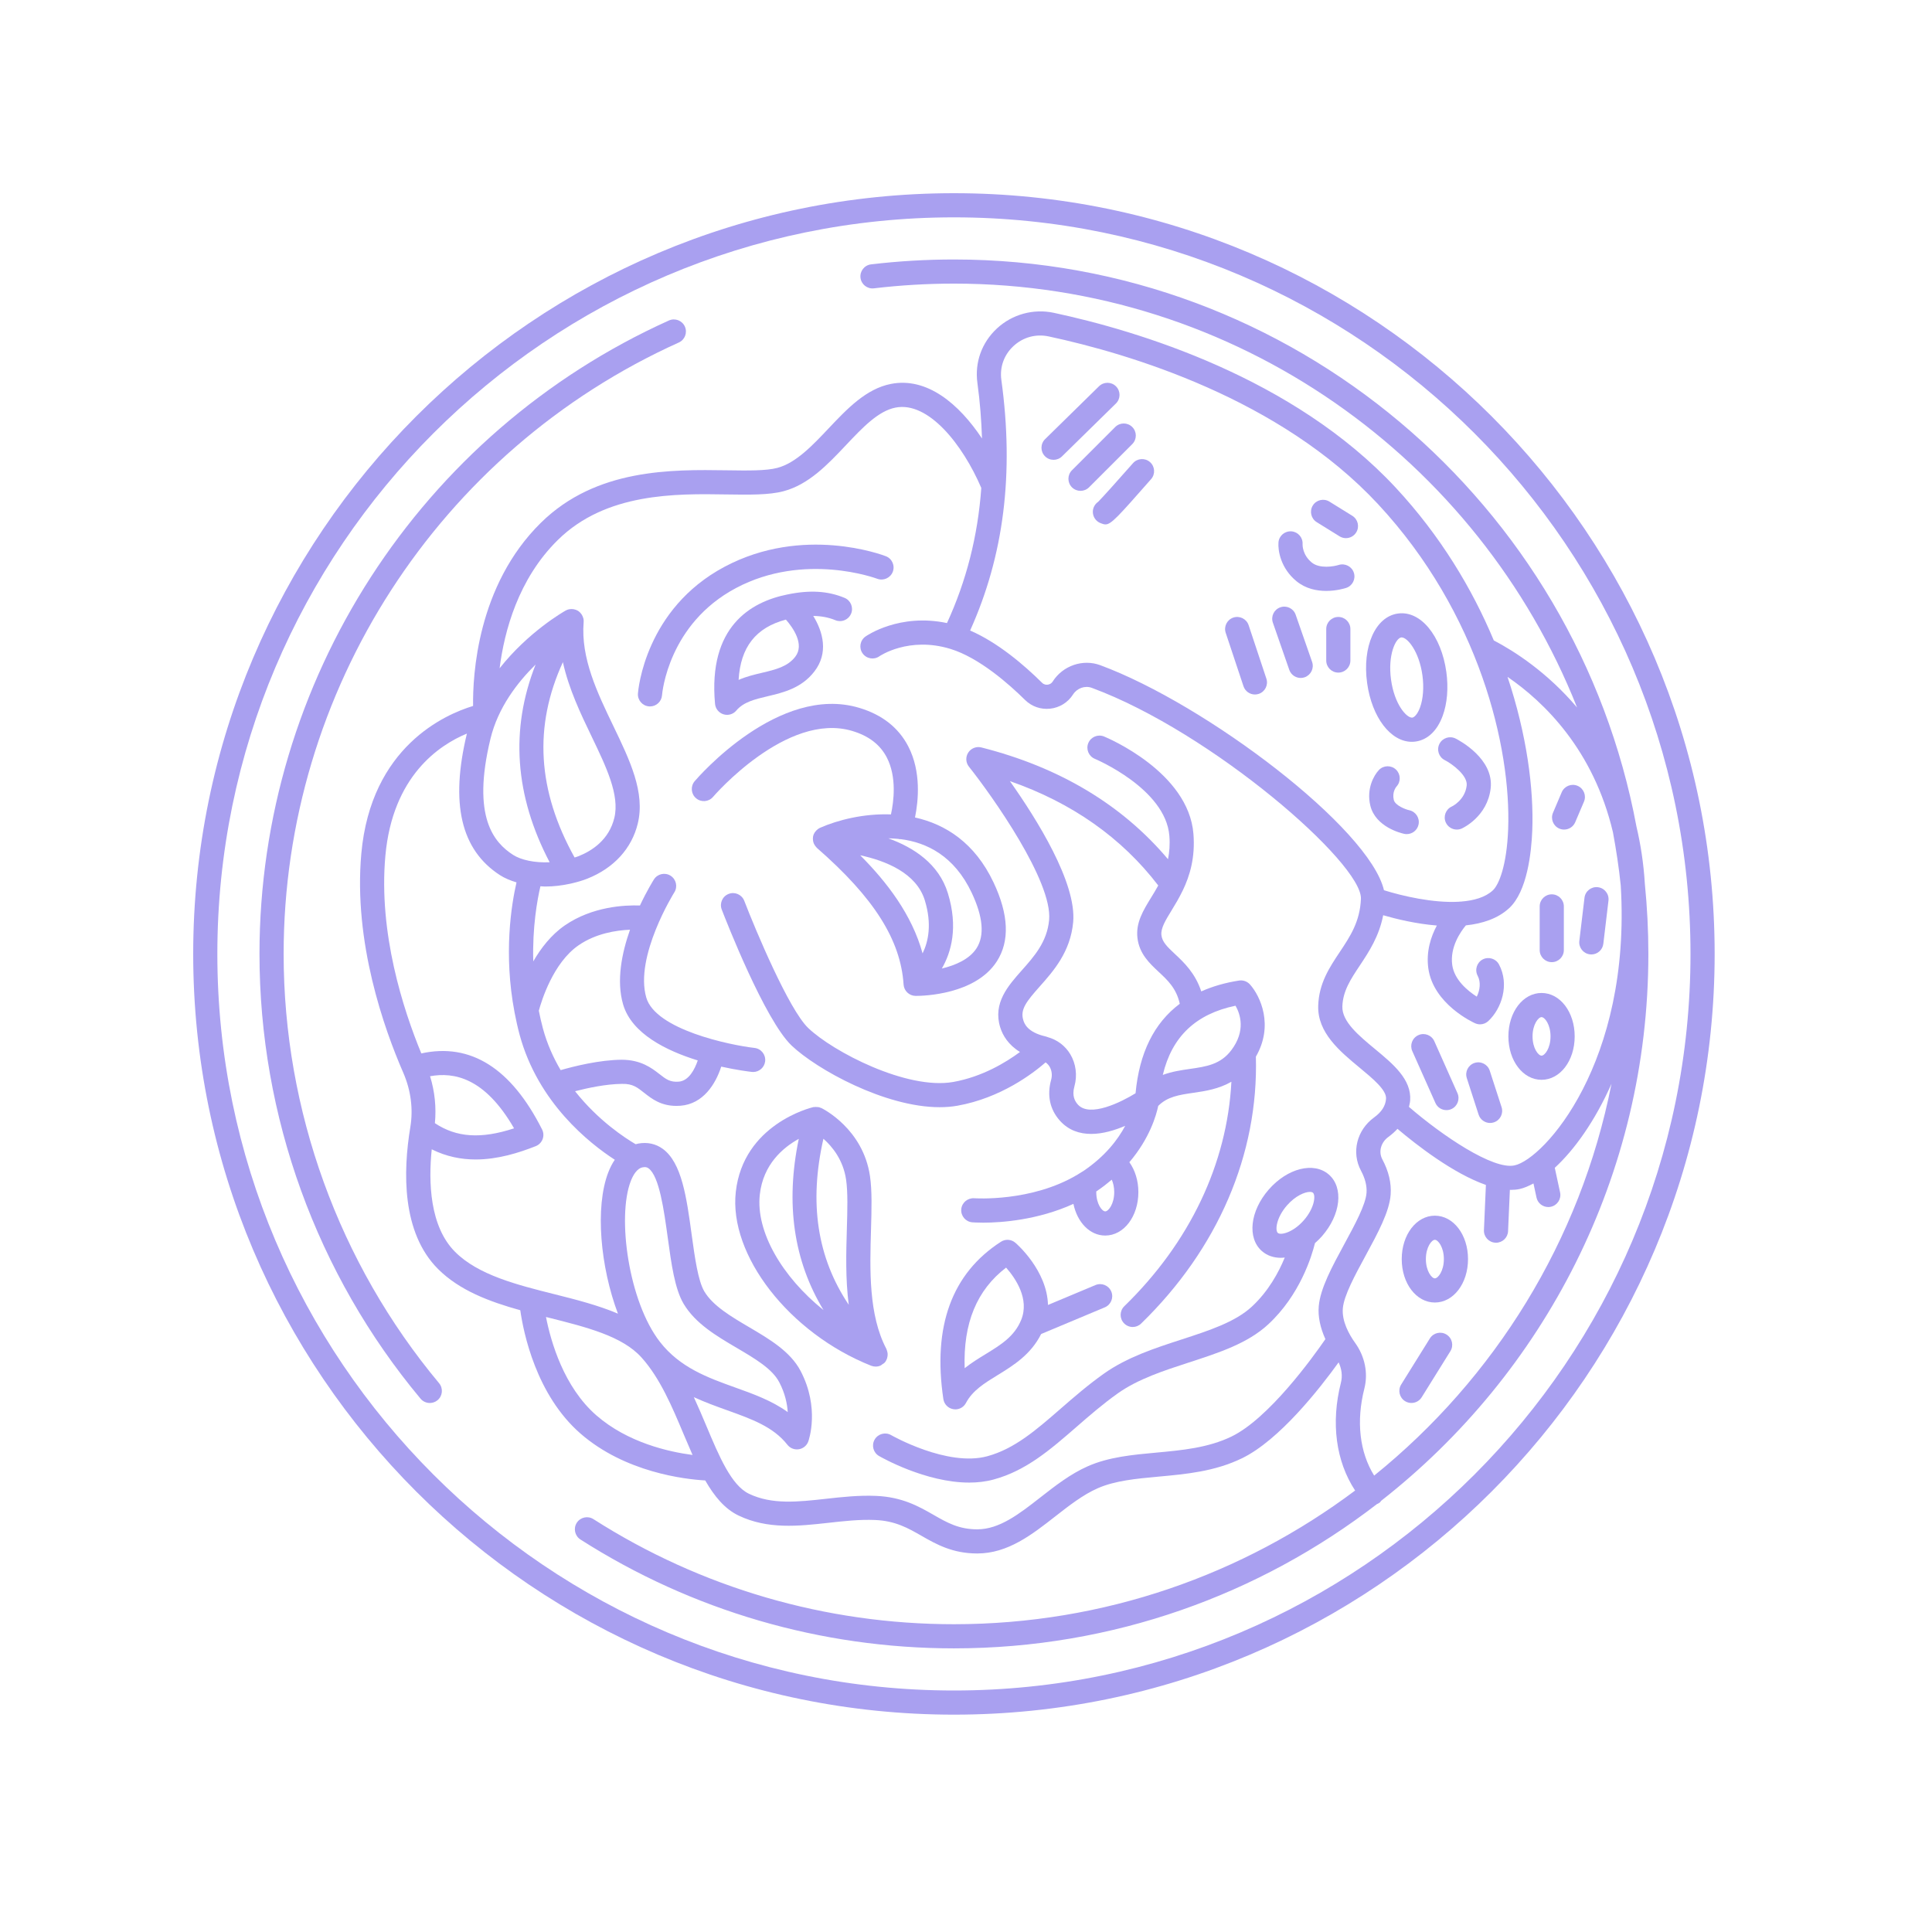 <svg xmlns="http://www.w3.org/2000/svg" xmlns:xlink="http://www.w3.org/1999/xlink" width="400" zoomAndPan="magnify" viewBox="0 0 300 300" height="400" preserveAspectRatio="xMidYMid meet" version="1.0"><defs><clipPath id="eadebab0b3"><path d="M 30 30 L 266.25 30 L 266.25 266.25 L 30 266.25 Z M 30 30 " clip-rule="nonzero"/></clipPath></defs><path fill="#a9a0f0" d="M 255.414 137.27 C 255.41 137.254 255.414 137.238 255.41 137.219 C 255.215 134.023 254.754 131.086 254.109 128.355 C 244.793 78.309 200.828 40.293 148.125 40.293 C 143.816 40.293 139.488 40.547 135.258 41.051 C 134.227 41.172 133.496 42.105 133.617 43.133 C 133.738 44.164 134.68 44.898 135.699 44.773 C 139.785 44.289 143.965 44.039 148.125 44.039 C 192.008 44.039 229.605 71.352 244.887 109.859 C 240.238 104.379 235.148 101.113 231.957 99.445 C 228.598 91.418 223.672 83.199 216.738 75.734 C 200.812 58.602 176.633 51.363 163.641 48.574 C 160.48 47.898 157.18 48.801 154.812 50.996 C 152.438 53.195 151.332 56.289 151.773 59.484 C 152.18 62.438 152.391 65.289 152.484 68.09 C 148.91 62.711 143.945 58.523 138.352 59.613 C 134.484 60.363 131.52 63.5 128.656 66.531 C 126.164 69.168 123.59 71.895 120.699 72.656 C 118.941 73.117 116.129 73.074 112.875 73.027 C 104.312 72.902 92.59 72.723 84.004 81.16 C 74.07 90.922 73.395 104.945 73.461 109.621 C 69.133 110.926 57.602 115.941 56.105 132.551 C 54.867 146.301 59.648 159.754 62.609 166.547 C 63.801 169.285 64.184 172.215 63.715 175.023 C 62.566 181.957 62.375 191.406 68.016 197.047 C 71.34 200.371 75.961 202.109 80.789 203.453 C 81.289 206.961 83.254 216.609 90.145 222.609 C 97.086 228.648 106.344 229.699 109.508 229.883 C 110.902 232.316 112.516 234.293 114.676 235.328 C 119.211 237.508 123.996 236.977 128.621 236.465 C 131 236.199 133.457 235.922 135.875 236.023 C 139.031 236.156 141.008 237.285 143.102 238.488 C 145.344 239.77 147.883 241.223 151.75 241.223 C 156.5 241.223 160.242 238.297 163.863 235.465 C 165.977 233.812 168.16 232.105 170.441 231.102 C 173.141 229.91 176.426 229.609 179.906 229.289 C 184.191 228.898 188.621 228.492 192.844 226.445 C 198.656 223.633 204.938 215.605 207.859 211.547 C 208.34 212.559 208.48 213.664 208.219 214.695 C 206.629 220.941 207.445 226.922 210.422 231.449 C 193.043 244.48 171.469 252.207 148.125 252.207 C 128.207 252.207 108.852 246.562 92.148 235.891 C 91.273 235.332 90.117 235.59 89.559 236.461 C 89.004 237.332 89.258 238.492 90.129 239.051 C 107.438 250.109 127.492 255.957 148.125 255.957 C 172.828 255.957 195.605 247.59 213.805 233.559 C 213.965 233.488 214.125 233.414 214.266 233.297 C 214.348 233.223 214.395 233.129 214.461 233.047 C 239.695 213.289 255.957 182.582 255.957 148.125 C 255.957 144.461 255.77 140.84 255.414 137.27 Z M 250.457 129.23 C 250.961 131.953 251.383 134.703 251.668 137.492 C 253.34 165.016 239.742 179.969 235.191 180.957 C 231.867 181.707 223.918 176.312 218.781 171.875 C 218.855 171.543 218.945 171.219 218.969 170.871 C 219.199 167.605 216.309 165.211 213.512 162.895 C 210.984 160.801 208.367 158.633 208.441 156.281 C 208.52 153.875 209.742 152.039 211.156 149.918 C 212.578 147.781 214.141 145.398 214.781 142.117 C 216.793 142.703 219.871 143.453 223.113 143.715 C 222.191 145.434 221.434 147.727 221.785 150.332 C 222.543 155.93 228.793 158.777 229.059 158.895 C 229.305 159.004 229.562 159.059 229.824 159.059 C 230.289 159.059 230.75 158.883 231.102 158.551 C 233.156 156.633 234.434 152.898 232.762 149.758 C 232.273 148.848 231.141 148.504 230.223 148.984 C 229.312 149.477 228.965 150.609 229.453 151.523 C 229.969 152.496 229.812 153.758 229.312 154.758 C 227.91 153.859 225.816 152.148 225.5 149.828 C 225.125 147.07 226.797 144.68 227.621 143.691 C 230.176 143.422 232.57 142.648 234.336 141.023 C 237.152 138.43 237.797 132.348 237.93 128.953 C 238.18 122.496 237.086 114.07 234.086 105.102 C 239.773 109 247.438 116.438 250.457 129.23 Z M 157.363 53.746 C 158.855 52.359 160.855 51.812 162.852 52.242 C 175.414 54.938 198.77 61.91 213.988 78.289 C 229.688 95.18 234.676 116.059 234.184 128.809 C 233.965 134.367 232.766 137.375 231.797 138.266 C 230.633 139.34 228.867 139.84 226.875 139.996 C 226.762 139.988 226.656 140.008 226.547 140.02 C 222.543 140.25 217.727 139.121 214.902 138.234 C 212.648 128.602 187.324 109.379 170.844 103.289 C 168.141 102.293 165.043 103.355 163.469 105.816 C 163.223 106.203 162.863 106.297 162.668 106.316 C 162.48 106.34 162.117 106.328 161.809 106.02 C 159.008 103.246 154.945 99.773 150.641 97.906 C 155.875 86.293 157.492 73.547 155.488 58.98 C 155.219 57.008 155.902 55.102 157.363 53.746 Z M 91.875 114.379 C 94.125 119.055 96.25 123.473 95.395 126.996 C 94.566 130.418 91.914 132.121 89.836 132.949 C 89.633 133.031 89.43 133.082 89.223 133.152 C 83.445 122.77 82.836 112.781 87.406 102.816 C 88.312 106.945 90.16 110.82 91.875 114.379 Z M 85.348 133.891 C 83.016 134 80.898 133.535 79.668 132.742 C 76.742 130.848 73.199 126.918 76.164 114.699 C 77.328 109.902 80.301 106.012 83.168 103.188 C 79.199 113.254 79.922 123.543 85.348 133.891 Z M 66.781 167.117 C 70.496 166.449 75.262 167.309 79.824 175.207 C 74.668 176.898 70.871 176.625 67.531 174.406 C 67.762 171.973 67.52 169.508 66.781 167.117 Z M 67.039 178.465 C 69.316 179.602 71.625 180.043 73.855 180.043 C 77.324 180.043 80.59 179 83.191 177.973 C 83.68 177.777 84.066 177.387 84.254 176.895 C 84.441 176.402 84.414 175.855 84.176 175.383 C 79.371 165.859 73.07 161.898 65.422 163.574 C 62.609 156.762 58.758 144.891 59.84 132.891 C 60.957 120.496 68.195 115.691 72.5 113.91 C 69.887 124.77 71.562 131.961 77.633 135.891 C 78.375 136.371 79.258 136.73 80.203 137.016 C 79.41 140.453 78.168 148.109 79.895 157.172 C 79.902 157.219 79.914 157.266 79.922 157.316 C 80.137 158.426 80.383 159.551 80.691 160.695 C 83.559 171.25 91.523 177.531 95.465 180.086 C 95.094 180.629 94.746 181.277 94.445 182.066 C 92.371 187.473 93.227 196.742 95.953 203.984 C 92.926 202.695 89.512 201.82 86.148 200.977 C 80.309 199.512 74.273 198 70.672 194.395 C 66.719 190.449 66.52 183.539 67.039 178.465 Z M 96.758 155.973 C 98.09 160.512 103.477 163.16 108.348 164.664 C 107.875 166.047 106.965 167.84 105.383 167.961 C 104.039 168.059 103.414 167.578 102.383 166.77 C 101.172 165.824 99.504 164.562 96.527 164.555 C 93.059 164.586 89.125 165.574 87.059 166.168 C 85.926 164.25 84.957 162.105 84.309 159.715 C 84.055 158.781 83.852 157.859 83.668 156.945 C 84.086 155.398 85.891 149.512 89.828 146.793 C 92.512 144.938 95.684 144.453 97.828 144.367 C 96.555 147.984 95.68 152.285 96.758 155.973 Z M 102.477 208.371 C 97.609 202.117 95.793 189.008 97.941 183.41 C 98.285 182.52 98.887 181.422 99.812 181.258 C 99.926 181.238 100.023 181.227 100.113 181.227 C 100.395 181.227 100.566 181.32 100.707 181.422 C 102.375 182.637 103.102 187.926 103.688 192.18 C 104.246 196.266 104.777 200.129 106.148 202.445 C 107.973 205.516 111.246 207.445 114.418 209.309 C 117.242 210.973 119.91 212.543 120.996 214.621 C 121.898 216.34 122.238 217.953 122.32 219.27 C 119.855 217.488 116.957 216.449 114.129 215.438 C 109.934 213.93 105.594 212.375 102.477 208.371 Z M 92.609 219.781 C 87.539 215.367 85.531 208.32 84.781 204.5 C 84.934 204.539 85.082 204.578 85.23 204.613 C 91.09 206.086 96.625 207.473 99.605 210.781 C 102.496 213.984 104.387 218.484 106.211 222.832 C 106.652 223.883 107.094 224.914 107.539 225.926 C 103.824 225.438 97.469 224.012 92.609 219.781 Z M 191.215 223.07 C 187.602 224.82 183.516 225.195 179.566 225.559 C 175.941 225.891 172.191 226.23 168.93 227.672 C 166.223 228.863 163.852 230.719 161.555 232.512 C 158.293 235.062 155.207 237.473 151.754 237.473 C 148.879 237.473 147.066 236.434 144.965 235.23 C 142.688 233.926 140.102 232.449 136.031 232.281 C 133.336 232.168 130.727 232.457 128.203 232.738 C 123.914 233.215 119.863 233.664 116.297 231.949 C 113.555 230.633 111.664 226.137 109.668 221.379 C 109.062 219.941 108.426 218.445 107.738 216.949 C 109.465 217.742 111.203 218.371 112.859 218.965 C 116.727 220.352 120.07 221.547 122.273 224.348 C 122.629 224.805 123.176 225.062 123.746 225.062 C 123.844 225.062 123.945 225.055 124.047 225.039 C 124.719 224.93 125.281 224.465 125.512 223.828 C 125.586 223.617 127.328 218.629 124.316 212.879 C 122.73 209.855 119.473 207.934 116.316 206.078 C 113.555 204.453 110.699 202.773 109.367 200.531 C 108.383 198.867 107.883 195.207 107.395 191.668 C 106.613 185.945 105.871 180.543 102.91 178.391 C 101.828 177.605 100.535 177.324 99.148 177.566 C 99.004 177.59 98.855 177.629 98.703 177.672 C 97.09 176.727 92.895 174.012 89.297 169.445 C 91.277 168.934 94.109 168.328 96.562 168.305 C 98.297 168.258 99 168.891 100.07 169.727 C 101.219 170.625 102.625 171.723 105.027 171.723 C 105.234 171.723 105.445 171.715 105.664 171.699 C 109.191 171.43 111.125 168.32 111.992 165.625 C 114.352 166.148 116.191 166.383 116.734 166.445 C 116.809 166.453 116.879 166.457 116.953 166.457 C 117.891 166.457 118.699 165.754 118.812 164.797 C 118.93 163.77 118.191 162.84 117.164 162.723 C 113.262 162.273 101.809 159.871 100.359 154.918 C 98.492 148.543 104.648 138.66 104.711 138.562 C 105.262 137.688 105 136.531 104.121 135.977 C 103.246 135.426 102.09 135.688 101.539 136.562 C 101.434 136.73 100.453 138.301 99.371 140.605 C 96.965 140.52 91.957 140.766 87.695 143.703 C 85.586 145.16 83.988 147.234 82.805 149.285 C 82.656 143.945 83.43 139.699 83.918 137.617 C 84.164 137.629 84.406 137.66 84.656 137.66 C 85.961 137.66 87.293 137.5 88.598 137.211 C 88.707 137.195 88.809 137.172 88.914 137.137 C 89.699 136.949 90.477 136.727 91.219 136.43 C 95.316 134.797 98.094 131.762 99.035 127.875 C 100.207 123.047 97.797 118.047 95.246 112.746 C 92.746 107.559 90.164 102.195 90.629 96.59 C 90.645 96.406 90.629 96.23 90.594 96.055 C 90.586 96.027 90.57 96.004 90.566 95.977 C 90.52 95.793 90.445 95.625 90.348 95.465 C 90.316 95.414 90.281 95.363 90.246 95.316 C 90.121 95.148 89.973 94.992 89.789 94.871 C 89.781 94.867 89.781 94.863 89.773 94.859 C 89.77 94.855 89.766 94.855 89.766 94.855 C 89.574 94.734 89.367 94.664 89.152 94.617 C 89.102 94.605 89.051 94.598 88.996 94.59 C 88.805 94.566 88.609 94.566 88.414 94.602 C 88.395 94.605 88.371 94.602 88.352 94.609 C 88.176 94.648 88.004 94.711 87.844 94.801 C 87.504 94.992 82.023 98.129 77.578 103.773 C 78.312 98.008 80.469 89.891 86.633 83.836 C 94.098 76.496 104.914 76.648 112.816 76.777 C 116.348 76.828 119.398 76.875 121.648 76.281 C 125.578 75.246 128.527 72.125 131.379 69.105 C 133.949 66.383 136.379 63.812 139.066 63.289 C 144.145 62.301 149.469 68.988 152.375 75.766 C 151.836 83.254 150.055 90.203 147.047 96.75 C 139.699 95.191 134.625 98.676 134.395 98.836 C 133.547 99.434 133.344 100.602 133.938 101.449 C 134.535 102.297 135.703 102.504 136.551 101.906 C 136.594 101.875 141.094 98.785 147.57 100.758 C 152.078 102.129 156.766 106.312 159.16 108.68 C 160.195 109.707 161.613 110.203 163.074 110.043 C 164.535 109.883 165.832 109.078 166.621 107.836 C 167.25 106.852 168.48 106.418 169.535 106.809 C 188.215 113.711 211.547 134.07 211.324 139.566 C 211.18 143.113 209.652 145.406 208.031 147.84 C 206.441 150.223 204.801 152.684 204.691 156.164 C 204.559 160.352 208.039 163.238 211.117 165.785 C 213.184 167.496 215.32 169.266 215.223 170.613 C 215.148 171.715 214.543 172.664 213.371 173.516 C 210.676 175.473 209.816 178.953 211.336 181.789 C 211.98 182.996 212.27 184.148 212.195 185.211 C 212.062 187.07 210.379 190.172 208.75 193.176 C 206.832 196.711 205.023 200.051 204.777 202.812 C 204.629 204.445 205.016 206.184 205.805 207.941 C 203.84 210.797 197.012 220.266 191.215 223.07 Z M 213.379 229.129 C 211.125 225.516 210.562 220.703 211.855 215.625 C 212.465 213.227 211.945 210.641 210.43 208.531 C 209.461 207.18 208.34 205.145 208.516 203.145 C 208.691 201.156 210.402 198.008 212.055 194.965 C 213.957 191.457 215.754 188.148 215.941 185.477 C 216.066 183.695 215.629 181.859 214.648 180.023 C 214.023 178.855 214.418 177.395 215.582 176.547 C 216.117 176.156 216.586 175.734 217 175.285 C 219.941 177.773 225.648 182.223 230.73 183.996 L 230.426 191.012 C 230.379 192.047 231.18 192.922 232.215 192.965 C 232.242 192.969 232.27 192.969 232.301 192.969 C 233.297 192.969 234.129 192.184 234.172 191.176 L 234.453 184.754 C 234.504 184.754 234.559 184.766 234.605 184.766 C 235.086 184.766 235.547 184.723 235.988 184.625 C 236.648 184.48 237.371 184.164 238.117 183.766 L 238.586 185.949 C 238.773 186.828 239.551 187.43 240.418 187.43 C 240.547 187.43 240.68 187.414 240.812 187.387 C 241.824 187.172 242.469 186.172 242.25 185.16 L 241.426 181.336 C 244.457 178.551 247.641 174.125 250.23 168.293 C 245.418 192.703 232.043 214.062 213.379 229.129 Z M 213.379 229.129 " fill-opacity="1" fill-rule="nonzero"/><path fill="#a9a0f0" d="M 44.043 148.125 C 44.043 107.25 68.129 69.984 105.406 53.184 C 106.352 52.758 106.77 51.648 106.344 50.703 C 105.918 49.762 104.809 49.34 103.867 49.766 C 65.246 67.172 40.293 105.777 40.293 148.125 C 40.293 173.336 49.172 197.859 65.301 217.184 C 65.672 217.629 66.207 217.855 66.742 217.855 C 67.168 217.855 67.594 217.715 67.941 217.422 C 68.738 216.758 68.844 215.578 68.18 214.781 C 52.617 196.133 44.043 172.457 44.043 148.125 Z M 44.043 148.125 " fill-opacity="1" fill-rule="nonzero"/><g clip-path="url(#eadebab0b3)"><path fill="#a9a0f0" d="M 148.125 30 C 82.992 30 30 82.992 30 148.125 C 30 213.258 82.992 266.25 148.125 266.25 C 213.258 266.25 266.25 213.258 266.25 148.125 C 266.25 82.992 213.258 30 148.125 30 Z M 148.125 262.5 C 85.059 262.5 33.75 211.191 33.75 148.125 C 33.75 85.059 85.059 33.75 148.125 33.75 C 211.191 33.75 262.5 85.059 262.5 148.125 C 262.5 211.191 211.191 262.5 148.125 262.5 Z M 148.125 262.5 " fill-opacity="1" fill-rule="nonzero"/></g><path fill="#a9a0f0" d="M 114.281 91.312 C 124.922 85.66 136.094 89.828 136.207 89.867 C 137.168 90.234 138.254 89.754 138.629 88.793 C 139 87.828 138.52 86.742 137.559 86.371 C 137.039 86.168 124.711 81.523 112.523 88 C 100.18 94.555 99.098 107.148 99.059 107.68 C 98.98 108.711 99.75 109.605 100.781 109.688 C 100.828 109.691 100.879 109.695 100.93 109.695 C 101.898 109.695 102.719 108.949 102.797 107.969 C 102.836 107.52 103.812 96.875 114.281 91.312 Z M 114.281 91.312 " fill-opacity="1" fill-rule="nonzero"/><path fill="#a9a0f0" d="M 132.328 113.5 C 134.906 114.27 136.664 115.621 137.703 117.621 C 139.277 120.66 138.781 124.465 138.348 126.461 C 134.129 126.305 130.109 127.324 127.371 128.527 C 127.367 128.531 127.359 128.531 127.355 128.535 C 127.348 128.539 127.34 128.543 127.332 128.543 C 127.141 128.629 126.977 128.75 126.828 128.891 C 126.793 128.922 126.758 128.957 126.727 128.992 C 126.582 129.148 126.453 129.32 126.371 129.516 C 126.371 129.52 126.367 129.52 126.367 129.52 C 126.305 129.664 126.262 129.816 126.238 129.977 C 126.23 130.039 126.234 130.105 126.234 130.168 C 126.234 130.195 126.219 130.219 126.219 130.246 C 126.219 130.27 126.23 130.289 126.23 130.312 C 126.234 130.531 126.273 130.742 126.355 130.945 C 126.367 130.977 126.387 131.008 126.402 131.043 C 126.48 131.207 126.582 131.359 126.707 131.5 C 126.738 131.535 126.766 131.57 126.801 131.605 C 126.82 131.625 126.836 131.652 126.859 131.672 C 135.707 139.395 139.855 145.938 140.309 152.887 C 140.375 153.859 141.176 154.621 142.152 154.641 C 142.168 154.641 142.207 154.641 142.262 154.641 C 143.355 154.641 151.449 154.461 154.785 149.285 C 156.809 146.148 156.641 142.023 154.277 137.023 C 151.371 130.863 146.805 127.988 142.082 126.938 C 142.609 124.348 143.059 119.82 141.047 115.918 C 139.539 112.992 136.969 110.969 133.406 109.91 C 120.941 106.184 108.395 120.688 107.867 121.305 C 107.199 122.094 107.293 123.277 108.078 123.945 C 108.867 124.621 110.051 124.527 110.723 123.738 C 110.832 123.605 122.176 110.469 132.328 113.5 Z M 133.574 132.809 C 137.492 133.648 142.289 135.539 143.602 139.793 C 144.738 143.488 144.152 146.219 143.258 148.043 C 141.609 142.031 137.727 136.98 133.574 132.809 Z M 150.883 138.625 C 152.652 142.371 152.906 145.273 151.637 147.246 C 150.531 148.961 148.324 149.898 146.25 150.391 C 147.703 147.875 148.816 144 147.184 138.691 C 145.781 134.125 141.863 131.594 137.941 130.176 C 138.449 130.184 138.965 130.215 139.488 130.266 C 139.578 130.281 139.672 130.312 139.762 130.312 C 139.789 130.312 139.816 130.301 139.84 130.301 C 143.914 130.816 148.188 132.918 150.883 138.625 Z M 150.883 138.625 " fill-opacity="1" fill-rule="nonzero"/><path fill="#a9a0f0" d="M 135.977 212.203 C 136.23 212.203 136.484 212.152 136.723 212.047 C 136.836 212 136.922 211.906 137.023 211.836 C 137.137 211.758 137.258 211.707 137.352 211.605 C 137.352 211.602 137.355 211.598 137.355 211.594 C 137.359 211.594 137.367 211.59 137.371 211.586 C 137.523 211.418 137.625 211.223 137.707 211.023 C 137.73 210.961 137.742 210.898 137.762 210.84 C 137.805 210.688 137.828 210.535 137.832 210.375 C 137.836 210.301 137.836 210.234 137.828 210.16 C 137.812 210.004 137.773 209.852 137.719 209.699 C 137.699 209.637 137.684 209.578 137.66 209.523 C 137.648 209.5 137.648 209.48 137.637 209.457 C 134.859 204.184 135.066 197.133 135.25 190.91 C 135.34 187.824 135.426 184.906 135.09 182.625 C 134.016 175.289 127.797 172.18 127.531 172.051 C 127.473 172.023 127.41 172.02 127.352 172 C 127.305 171.984 127.266 171.945 127.219 171.934 C 127.172 171.918 127.129 171.93 127.082 171.922 C 126.945 171.895 126.805 171.887 126.664 171.891 C 126.562 171.891 126.469 171.891 126.375 171.91 C 126.34 171.914 126.309 171.906 126.277 171.914 C 125.832 172.02 115.43 174.609 114.254 185.066 C 113.148 194.918 122.582 207.035 135.281 212.074 C 135.285 212.078 135.289 212.074 135.293 212.078 C 135.516 212.16 135.746 212.203 135.977 212.203 Z M 131.379 183.168 C 131.668 185.125 131.586 187.879 131.5 190.797 C 131.391 194.434 131.27 198.574 131.793 202.605 C 126.898 195.305 125.594 186.797 127.859 176.824 C 129.246 178.051 130.93 180.109 131.379 183.168 Z M 117.984 185.48 C 118.508 180.793 121.586 178.191 124.035 176.84 C 121.945 186.867 123.23 195.77 127.875 203.43 C 121.469 198.281 117.332 191.266 117.984 185.48 Z M 117.984 185.48 " fill-opacity="1" fill-rule="nonzero"/><path fill="#a9a0f0" d="M 224.613 207.23 C 223.738 206.68 222.578 206.949 222.031 207.828 L 217.574 214.988 C 217.027 215.867 217.297 217.023 218.176 217.57 C 218.484 217.762 218.828 217.852 219.164 217.852 C 219.793 217.852 220.402 217.539 220.758 216.969 L 225.215 209.809 C 225.762 208.934 225.496 207.777 224.613 207.23 Z M 224.613 207.23 " fill-opacity="1" fill-rule="nonzero"/><path fill="#a9a0f0" d="M 242.141 128.668 C 242.379 128.77 242.625 128.816 242.871 128.816 C 243.602 128.816 244.297 128.387 244.598 127.676 L 245.957 124.484 C 246.363 123.531 245.918 122.43 244.965 122.023 C 244.016 121.617 242.91 122.062 242.504 123.016 L 241.148 126.207 C 240.742 127.16 241.184 128.262 242.141 128.668 Z M 242.141 128.668 " fill-opacity="1" fill-rule="nonzero"/><path fill="#a9a0f0" d="M 240.957 149.402 C 241.992 149.402 242.832 148.562 242.832 147.527 L 242.832 140.746 C 242.832 139.707 241.992 138.871 240.957 138.871 C 239.922 138.871 239.082 139.707 239.082 140.746 L 239.082 147.527 C 239.082 148.562 239.922 149.402 240.957 149.402 Z M 240.957 149.402 " fill-opacity="1" fill-rule="nonzero"/><path fill="#a9a0f0" d="M 245.238 146.109 C 245.117 147.137 245.852 148.07 246.879 148.191 C 246.953 148.203 247.031 148.207 247.105 148.207 C 248.039 148.207 248.852 147.508 248.965 146.551 L 249.762 139.848 C 249.887 138.82 249.148 137.887 248.121 137.766 C 247.094 137.641 246.16 138.375 246.039 139.406 Z M 245.238 146.109 " fill-opacity="1" fill-rule="nonzero"/><path fill="#a9a0f0" d="M 222.723 161.684 C 222.301 160.734 221.188 160.309 220.25 160.734 C 219.301 161.156 218.879 162.262 219.297 163.211 L 222.891 171.27 C 223.199 171.965 223.883 172.379 224.602 172.379 C 224.859 172.379 225.117 172.328 225.363 172.219 C 226.312 171.797 226.734 170.688 226.312 169.742 Z M 222.723 161.684 " fill-opacity="1" fill-rule="nonzero"/><path fill="#a9a0f0" d="M 231.328 166.258 C 231.012 165.273 229.957 164.73 228.969 165.051 C 227.984 165.371 227.445 166.426 227.766 167.414 L 229.598 173.078 C 229.855 173.871 230.59 174.375 231.383 174.375 C 231.574 174.375 231.77 174.344 231.961 174.281 C 232.945 173.961 233.484 172.906 233.164 171.918 Z M 231.328 166.258 " fill-opacity="1" fill-rule="nonzero"/><path fill="#a9a0f0" d="M 239.371 154.188 C 236.484 154.188 234.223 157.148 234.223 160.93 C 234.223 164.715 236.484 167.672 239.371 167.672 C 242.254 167.672 244.516 164.715 244.516 160.93 C 244.516 157.148 242.254 154.188 239.371 154.188 Z M 239.371 163.922 C 238.875 163.922 237.973 162.789 237.973 160.93 C 237.973 159.074 238.875 157.938 239.371 157.938 C 239.863 157.938 240.766 159.074 240.766 160.93 C 240.766 162.789 239.859 163.922 239.371 163.922 Z M 239.371 163.922 " fill-opacity="1" fill-rule="nonzero"/><path fill="#a9a0f0" d="M 222.805 188.77 C 219.922 188.77 217.66 191.73 217.66 195.512 C 217.66 199.293 219.922 202.254 222.805 202.254 C 225.695 202.254 227.953 199.293 227.953 195.512 C 227.953 191.73 225.691 188.77 222.805 188.77 Z M 222.805 198.504 C 222.312 198.504 221.41 197.367 221.41 195.512 C 221.41 193.652 222.312 192.516 222.805 192.516 C 223.301 192.516 224.203 193.652 224.203 195.512 C 224.203 197.367 223.297 198.504 222.805 198.504 Z M 222.805 198.504 " fill-opacity="1" fill-rule="nonzero"/><path fill="#a9a0f0" d="M 205.285 191.945 C 208.199 188.613 208.664 184.414 206.344 182.387 C 204.023 180.359 199.922 181.383 197.012 184.711 C 194.098 188.043 193.633 192.246 195.953 194.273 C 196.758 194.977 197.777 195.312 198.887 195.312 C 199.086 195.312 199.289 195.293 199.496 195.27 C 198.562 197.551 196.969 200.504 194.371 202.906 C 191.785 205.293 187.742 206.605 183.469 207.996 C 179.316 209.344 175.023 210.742 171.426 213.289 C 168.93 215.059 166.777 216.93 164.695 218.742 C 160.852 222.086 157.535 224.973 153.305 226.125 C 147.098 227.812 138.465 222.895 138.375 222.844 C 137.48 222.328 136.332 222.637 135.816 223.531 C 135.297 224.43 135.605 225.574 136.5 226.09 C 136.844 226.289 143.719 230.215 150.492 230.215 C 151.777 230.215 153.055 230.074 154.285 229.738 C 159.344 228.371 163.137 225.066 167.156 221.57 C 169.168 219.82 171.246 218.008 173.59 216.348 C 176.723 214.129 180.742 212.824 184.625 211.562 C 189.305 210.039 193.723 208.605 196.914 205.66 C 201.871 201.086 203.695 195.035 204.188 193.031 C 204.566 192.699 204.938 192.344 205.285 191.945 Z M 198.422 191.449 C 197.969 191.059 198.172 189.086 199.836 187.18 C 201.145 185.684 202.613 185.078 203.398 185.078 C 203.617 185.078 203.777 185.125 203.875 185.207 C 204.328 185.602 204.129 187.574 202.461 189.477 C 200.797 191.383 198.875 191.844 198.422 191.449 Z M 198.422 191.449 " fill-opacity="1" fill-rule="nonzero"/><path fill="#a9a0f0" d="M 219.223 115.188 C 219.414 115.188 219.609 115.172 219.805 115.148 C 221.672 114.891 223.172 113.473 224.02 111.152 C 224.727 109.23 224.926 106.82 224.59 104.363 C 223.809 98.699 220.578 94.773 217.07 95.27 C 213.562 95.754 211.508 100.391 212.285 106.055 C 213.023 111.402 215.945 115.188 219.223 115.188 Z M 217.582 98.98 C 217.602 98.98 217.625 98.977 217.648 98.977 C 218.539 98.977 220.355 101.113 220.875 104.875 C 221.125 106.707 220.988 108.523 220.5 109.859 C 220.125 110.883 219.625 111.387 219.293 111.434 C 218.426 111.492 216.531 109.406 216 105.543 C 215.469 101.68 216.723 99.102 217.582 98.98 Z M 217.582 98.98 " fill-opacity="1" fill-rule="nonzero"/><path fill="#a9a0f0" d="M 218.828 125.812 C 218.262 125.691 216.641 125.082 216.426 124.207 C 216.141 123.012 216.766 122.23 216.855 122.125 C 217.547 121.375 217.508 120.207 216.766 119.5 C 216.016 118.789 214.828 118.82 214.117 119.566 C 213.328 120.395 212.156 122.492 212.781 125.086 C 213.59 128.434 217.59 129.383 218.047 129.48 C 218.176 129.512 218.309 129.52 218.438 129.52 C 219.305 129.52 220.082 128.918 220.27 128.039 C 220.488 127.027 219.844 126.027 218.828 125.812 Z M 218.828 125.812 " fill-opacity="1" fill-rule="nonzero"/><path fill="#a9a0f0" d="M 223.516 115.504 C 223.047 116.43 223.414 117.559 224.336 118.027 C 225.48 118.609 227.93 120.41 227.746 121.98 C 227.484 124.234 225.508 125.203 225.441 125.23 C 224.5 125.656 224.074 126.766 224.5 127.711 C 224.812 128.402 225.496 128.816 226.215 128.816 C 226.469 128.816 226.73 128.766 226.98 128.652 C 227.145 128.578 230.961 126.816 231.469 122.414 C 232 117.852 226.648 114.992 226.035 114.684 C 225.113 114.219 223.984 114.582 223.516 115.504 Z M 223.516 115.504 " fill-opacity="1" fill-rule="nonzero"/><path fill="#a9a0f0" d="M 193.086 106.555 C 193.348 107.344 194.078 107.84 194.863 107.84 C 195.059 107.84 195.262 107.809 195.457 107.746 C 196.438 107.418 196.969 106.359 196.641 105.375 L 193.887 97.082 C 193.559 96.098 192.496 95.574 191.516 95.895 C 190.535 96.223 190 97.281 190.328 98.266 Z M 193.086 106.555 " fill-opacity="1" fill-rule="nonzero"/><path fill="#a9a0f0" d="M 200.199 104.016 C 200.469 104.785 201.195 105.273 201.969 105.273 C 202.172 105.273 202.383 105.238 202.586 105.168 C 203.562 104.824 204.082 103.758 203.742 102.781 L 201.191 95.457 C 200.855 94.48 199.785 93.957 198.805 94.305 C 197.828 94.645 197.312 95.711 197.652 96.691 Z M 200.199 104.016 " fill-opacity="1" fill-rule="nonzero"/><path fill="#a9a0f0" d="M 207.812 95.801 C 206.777 95.801 205.938 96.637 205.938 97.676 L 205.938 102.566 C 205.938 103.605 206.777 104.441 207.812 104.441 C 208.848 104.441 209.688 103.605 209.688 102.566 L 209.688 97.676 C 209.688 96.637 208.852 95.801 207.812 95.801 Z M 207.812 95.801 " fill-opacity="1" fill-rule="nonzero"/><path fill="#a9a0f0" d="M 163.594 71.402 C 164.07 71.402 164.543 71.227 164.906 70.867 L 173.277 62.656 C 174.02 61.93 174.027 60.746 173.305 60.004 C 172.582 59.262 171.391 59.254 170.652 59.98 L 162.281 68.191 C 161.543 68.914 161.531 70.102 162.258 70.84 C 162.625 71.215 163.109 71.402 163.594 71.402 Z M 163.594 71.402 " fill-opacity="1" fill-rule="nonzero"/><path fill="#a9a0f0" d="M 166.453 73.02 C 165.723 73.754 165.723 74.938 166.453 75.672 C 166.82 76.035 167.301 76.219 167.781 76.219 C 168.262 76.219 168.742 76.035 169.105 75.672 L 175.82 68.957 C 176.551 68.227 176.551 67.039 175.82 66.309 C 175.086 65.574 173.902 65.574 173.168 66.309 Z M 166.453 73.02 " fill-opacity="1" fill-rule="nonzero"/><path fill="#a9a0f0" d="M 170.512 77.93 C 170.02 78.27 169.695 78.836 169.695 79.48 C 169.695 80.258 170.18 80.965 170.91 81.238 C 171.195 81.348 171.422 81.43 171.656 81.43 C 172.555 81.43 173.625 80.215 178.742 74.398 C 179.426 73.625 179.348 72.438 178.574 71.754 C 177.797 71.07 176.609 71.148 175.926 71.926 C 173.691 74.465 171.152 77.297 170.512 77.93 Z M 170.512 77.93 " fill-opacity="1" fill-rule="nonzero"/><path fill="#a9a0f0" d="M 201.312 90.246 C 202.758 91.434 204.477 91.758 205.93 91.758 C 207.516 91.758 208.781 91.371 209.027 91.293 C 210.008 90.973 210.543 89.922 210.227 88.938 C 209.914 87.957 208.855 87.418 207.875 87.723 C 207.125 87.961 204.914 88.352 203.688 87.348 C 202.227 86.152 202.258 84.609 202.262 84.5 C 202.332 83.48 201.566 82.59 200.543 82.508 C 199.484 82.438 198.605 83.195 198.52 84.227 C 198.418 85.523 198.887 88.262 201.312 90.246 Z M 201.312 90.246 " fill-opacity="1" fill-rule="nonzero"/><path fill="#a9a0f0" d="M 204.457 81.078 L 208.008 83.281 C 208.316 83.473 208.66 83.562 208.996 83.562 C 209.621 83.562 210.234 83.25 210.59 82.676 C 211.137 81.797 210.867 80.641 209.988 80.094 L 206.434 77.891 C 205.551 77.344 204.395 77.617 203.852 78.492 C 203.305 79.375 203.578 80.531 204.457 81.078 Z M 204.457 81.078 " fill-opacity="1" fill-rule="nonzero"/><path fill="#a9a0f0" d="M 157.664 192.973 C 157.035 192.43 156.125 192.367 155.43 192.816 C 147.809 197.723 144.801 205.941 146.484 217.246 C 146.605 218.047 147.223 218.68 148.02 218.816 C 148.125 218.836 148.234 218.848 148.34 218.848 C 149.023 218.848 149.664 218.473 149.992 217.852 C 151.027 215.906 152.855 214.785 154.973 213.488 C 157.383 212.008 160.074 210.328 161.668 207.145 L 171.555 203.004 C 172.508 202.602 172.961 201.504 172.559 200.547 C 172.16 199.594 171.062 199.145 170.105 199.543 L 162.73 202.633 C 162.594 197.289 157.91 193.18 157.664 192.973 Z M 153.012 210.289 C 151.922 210.957 150.816 211.637 149.793 212.453 C 149.551 205.465 151.676 200.32 156.227 196.832 C 157.641 198.434 159.914 201.684 158.562 204.969 C 158.562 204.969 158.562 204.969 158.562 204.973 C 157.508 207.531 155.426 208.809 153.012 210.289 Z M 153.012 210.289 " fill-opacity="1" fill-rule="nonzero"/><path fill="#a9a0f0" d="M 145.914 171.926 C 146.859 171.926 147.785 171.852 148.668 171.695 C 155.387 170.5 160.371 166.703 162.363 164.965 C 162.645 165.172 162.848 165.41 162.973 165.621 C 163.328 166.215 163.418 166.969 163.219 167.676 C 162.555 170.078 163.02 172.266 164.566 174.004 C 165.918 175.523 167.645 176.074 169.441 176.074 C 171.246 176.074 173.105 175.508 174.723 174.82 C 173.586 176.945 171.629 179.535 168.246 181.82 C 168.02 181.973 167.781 182.109 167.547 182.25 C 167.465 182.297 167.387 182.34 167.312 182.398 C 160.156 186.68 151.371 186.07 151.277 186.062 C 150.25 186 149.344 186.754 149.262 187.785 C 149.184 188.816 149.949 189.719 150.984 189.801 C 151.082 189.809 151.695 189.855 152.688 189.855 C 155.453 189.855 161.141 189.461 166.68 186.938 C 167.277 189.797 169.219 191.855 171.617 191.855 C 174.504 191.855 176.766 188.895 176.766 185.109 C 176.766 183.336 176.246 181.691 175.367 180.469 C 178.531 176.754 179.547 173.172 179.848 171.727 C 181.266 170.293 183.066 170.016 185.309 169.691 C 187.129 169.43 189.238 169.109 191.211 167.973 C 190.547 180.703 184.75 192.945 174.578 202.832 C 173.836 203.555 173.82 204.742 174.543 205.484 C 174.91 205.863 175.398 206.055 175.887 206.055 C 176.355 206.055 176.828 205.875 177.191 205.523 C 189.133 193.914 195.434 179.215 195.012 164.078 C 197.809 159.242 195.734 154.707 194.094 152.863 C 193.668 152.391 193.039 152.164 192.406 152.258 C 190.223 152.598 188.273 153.168 186.531 153.945 C 185.598 151.113 183.84 149.441 182.461 148.156 C 181.191 146.973 180.469 146.25 180.344 145.203 C 180.223 144.141 180.98 142.902 181.941 141.336 C 182.492 140.438 183.105 139.418 183.664 138.254 C 183.668 138.25 183.668 138.246 183.672 138.242 C 184.75 135.992 185.609 133.184 185.316 129.484 C 184.551 119.879 171.977 114.586 171.441 114.363 C 170.484 113.973 169.391 114.422 168.992 115.383 C 168.598 116.34 169.051 117.434 170.008 117.832 C 170.117 117.875 180.996 122.473 181.578 129.785 C 181.688 131.145 181.582 132.332 181.367 133.418 C 174.27 124.996 164.555 119.145 152.383 116.062 C 151.602 115.867 150.785 116.188 150.348 116.863 C 149.91 117.539 149.953 118.418 150.457 119.051 C 154.105 123.637 163.461 136.863 162.906 142.859 C 162.59 146.258 160.59 148.508 158.652 150.688 C 156.543 153.066 154.148 155.758 155.312 159.52 C 155.691 160.754 156.559 162.234 158.383 163.352 C 156.18 164.984 152.512 167.207 148.012 168.008 C 140.816 169.273 129.355 163.312 125.504 159.633 C 122.496 156.762 117.312 144.402 115.57 139.879 C 115.195 138.914 114.113 138.43 113.145 138.805 C 112.18 139.176 111.699 140.262 112.07 141.23 C 112.742 142.973 118.762 158.379 122.914 162.348 C 126.781 166.031 137.391 171.926 145.914 171.926 Z M 171.621 188.102 C 171.129 188.102 170.227 186.969 170.227 185.109 C 170.227 185.07 170.234 185.035 170.234 184.996 C 170.273 184.969 170.309 184.953 170.348 184.926 C 171.188 184.359 171.934 183.773 172.633 183.18 C 172.859 183.691 173.016 184.352 173.016 185.109 C 173.016 186.969 172.113 188.102 171.621 188.102 Z M 191.199 163.074 C 189.52 165.297 187.32 165.613 184.777 165.98 C 183.418 166.176 181.969 166.387 180.559 166.914 C 181.965 160.977 185.691 157.441 191.852 156.168 C 192.586 157.453 193.477 160.055 191.199 163.074 Z M 161.457 153.172 C 163.574 150.789 166.211 147.82 166.641 143.199 C 167.203 137.09 160.969 127.156 156.816 121.293 C 166.473 124.652 174.188 130.102 179.852 137.496 C 179.492 138.156 179.113 138.773 178.746 139.371 C 177.512 141.383 176.348 143.281 176.621 145.629 C 176.906 148.102 178.5 149.586 179.906 150.898 C 181.32 152.215 182.668 153.469 183.195 155.867 C 179.203 158.852 176.91 163.5 176.328 169.762 C 174.16 171.102 169.219 173.586 167.367 171.512 C 166.938 171.023 166.41 170.203 166.836 168.684 C 167.309 166.988 167.074 165.168 166.191 163.695 C 165.398 162.375 164.156 161.449 162.68 161.043 C 162.668 161.035 162.652 161.031 162.641 161.027 C 162.555 161.008 162.477 160.965 162.391 160.945 C 159.477 160.289 159.039 158.875 158.898 158.406 C 158.379 156.742 159.418 155.469 161.457 153.172 Z M 161.457 153.172 " fill-opacity="1" fill-rule="nonzero"/><path fill="#a9a0f0" d="M 129.707 96.301 C 129.941 96.398 130.188 96.445 130.426 96.445 C 131.16 96.445 131.859 96.008 132.16 95.289 C 132.555 94.332 132.102 93.234 131.145 92.836 C 128.547 91.758 125.734 91.59 122.293 92.305 C 122.289 92.305 122.289 92.305 122.285 92.305 C 116.543 93.453 109.934 97.332 111.031 109.301 C 111.102 110.051 111.613 110.688 112.336 110.914 C 112.52 110.973 112.711 111 112.898 111 C 113.441 111 113.969 110.766 114.328 110.34 C 115.457 109.004 117.191 108.59 119.199 108.113 C 121.66 107.527 124.449 106.863 126.453 104.27 C 128.684 101.387 127.801 98.113 126.281 95.641 C 127.523 95.66 128.648 95.863 129.707 96.301 Z M 123.488 101.98 C 122.293 103.523 120.457 103.965 118.332 104.469 C 117.152 104.746 115.895 105.047 114.691 105.574 C 114.988 100.469 117.375 97.449 122.035 96.211 C 123.105 97.434 124.98 100.047 123.488 101.98 Z M 123.488 101.98 " fill-opacity="1" fill-rule="nonzero"/></svg>